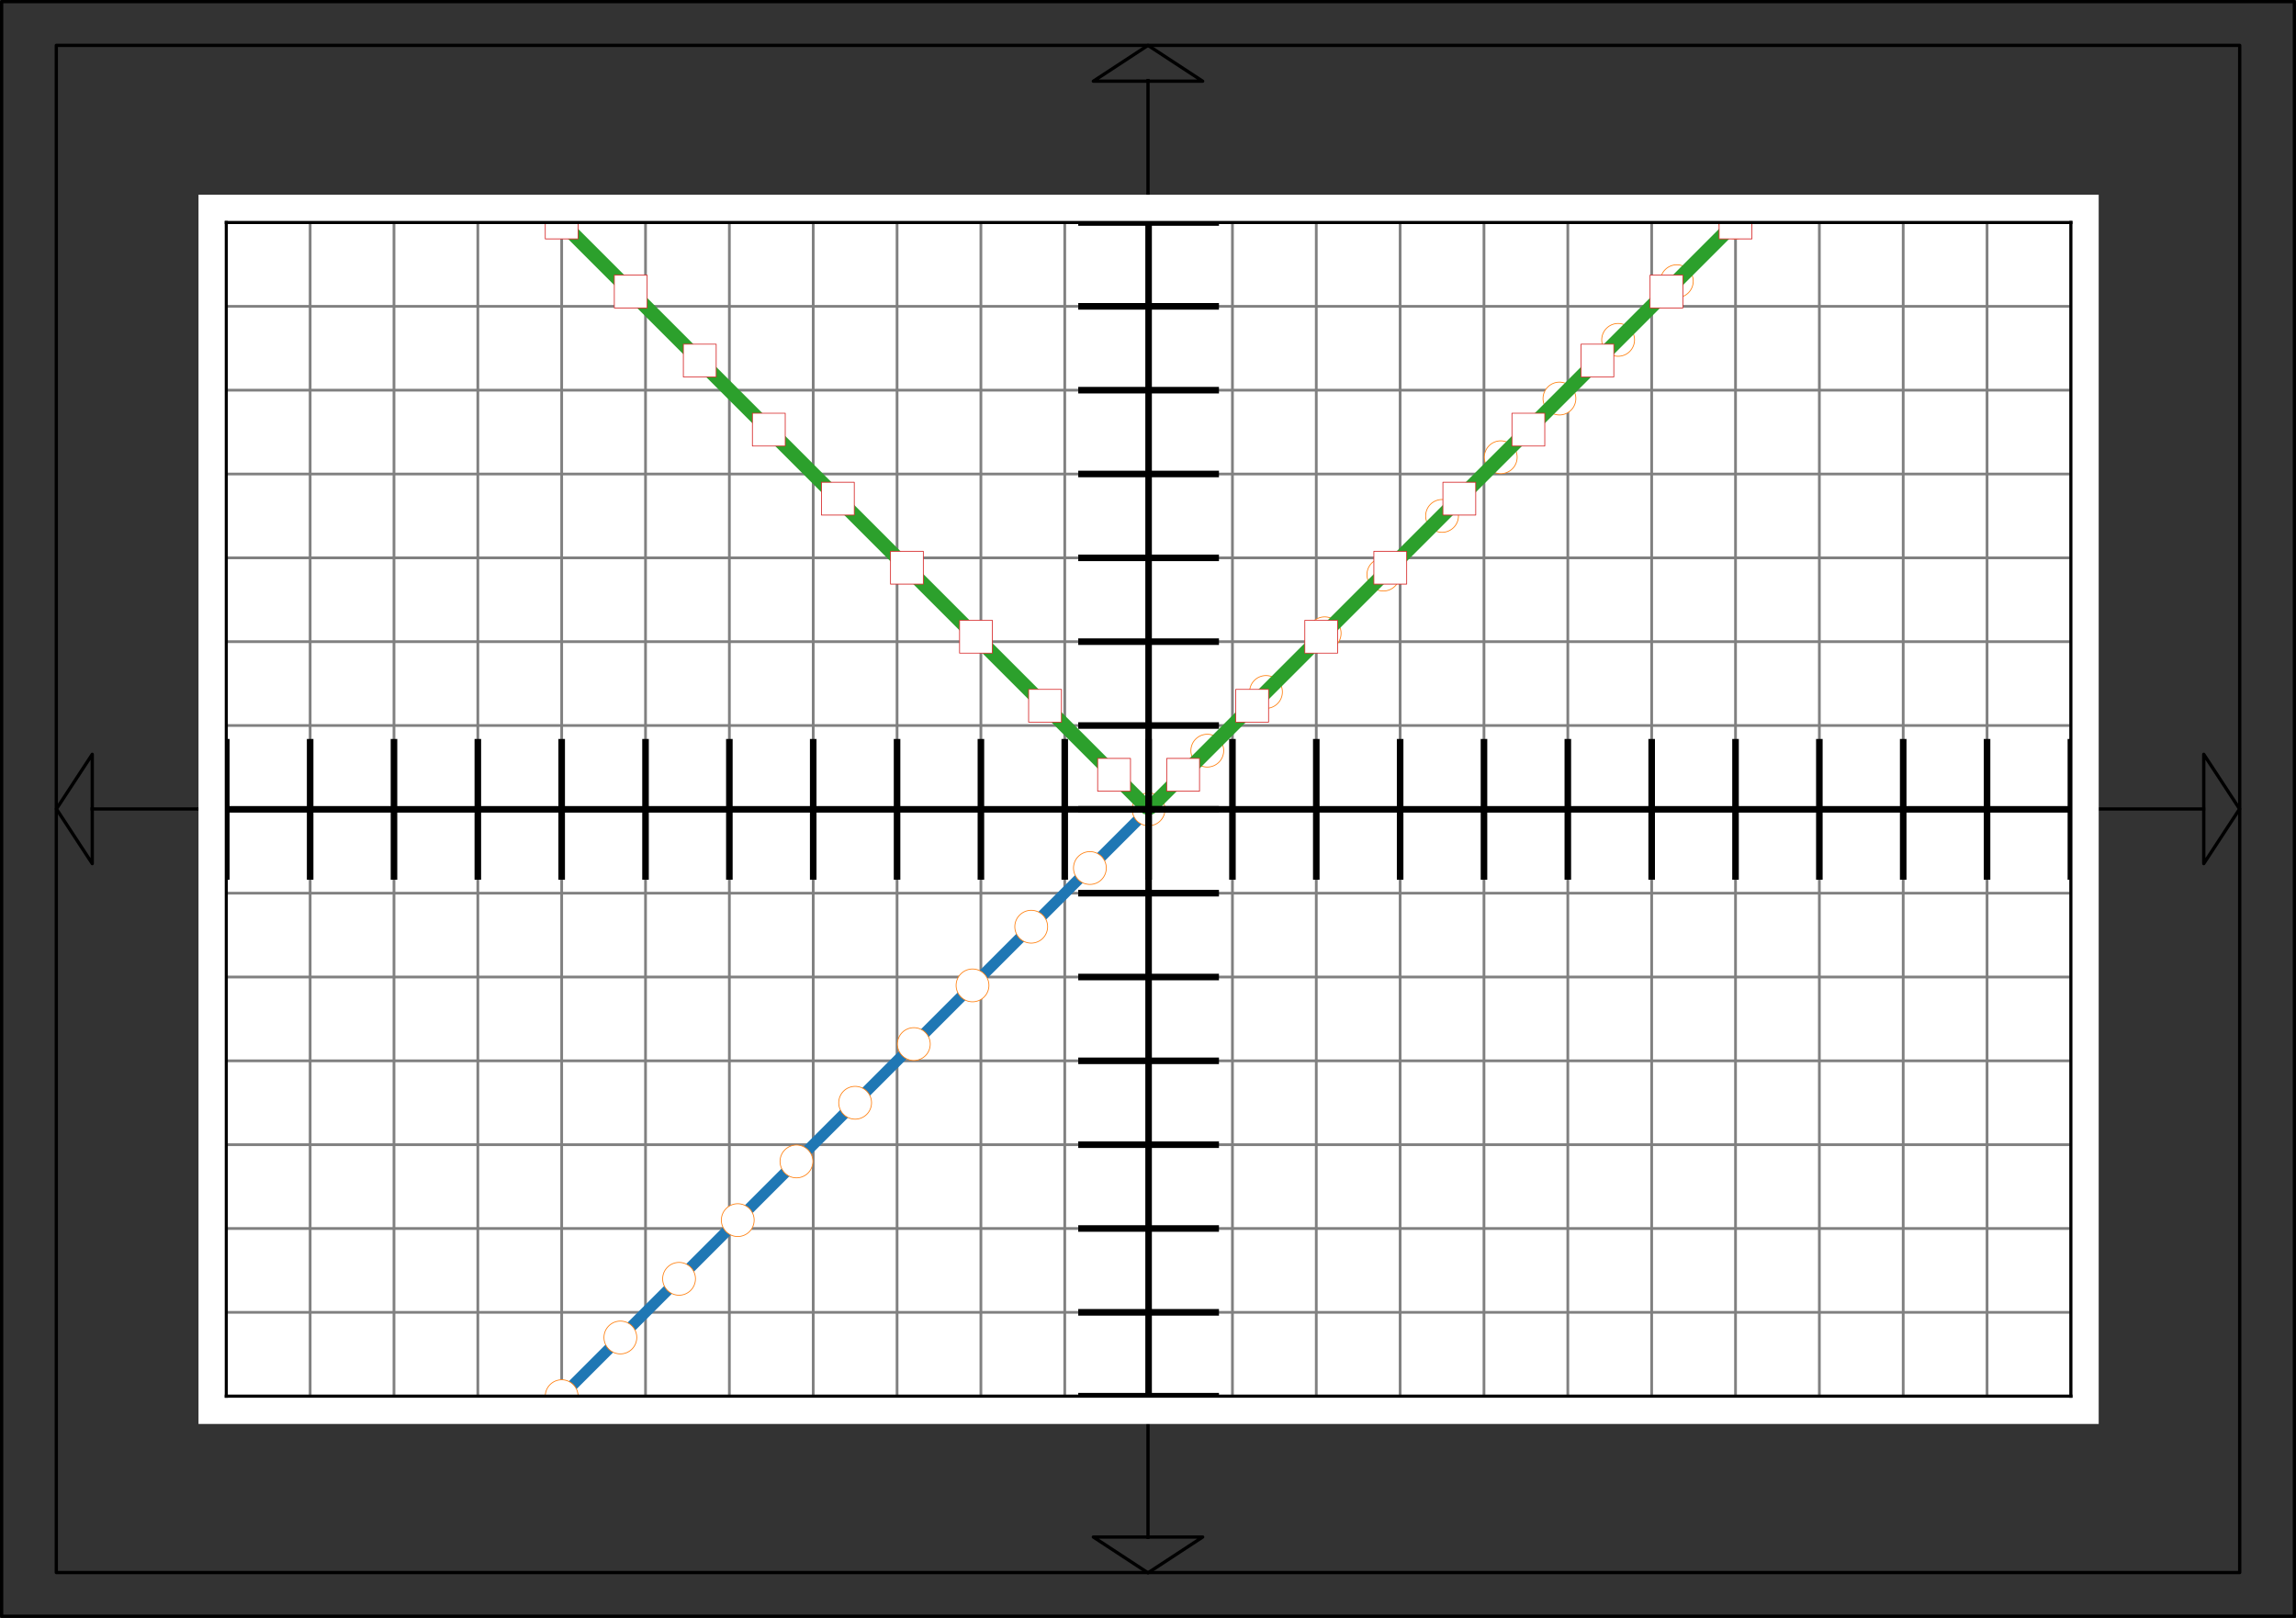 <?xml version="1.0" encoding="UTF-8" standalone="no"?>
<!-- Created with Inkscape (http://www.inkscape.org/) -->

<svg
   width="210mm"
   height="148mm"
   viewBox="0 0 210 148"
   version="1.1"
   id="svg1"
   xml:space="preserve"
   inkscape:version="1.4.2 (f4327f4, 2025-05-13)"
   sodipodi:docname="A5_x_abs_x.svg"
   xmlns:inkscape="http://www.inkscape.org/namespaces/inkscape"
   xmlns:sodipodi="http://sodipodi.sourceforge.net/DTD/sodipodi-0.dtd"
   xmlns:xlink="http://www.w3.org/1999/xlink"
   xmlns="http://www.w3.org/2000/svg"
   xmlns:svg="http://www.w3.org/2000/svg"><rect x="0" y="0" width="210" height="148" fill="#333333" stroke="none"/><sodipodi:namedview
     id="namedview1"
     pagecolor="#505050"
     bordercolor="#eeeeee"
     borderopacity="1"
     inkscape:showpageshadow="0"
     inkscape:pageopacity="0"
     inkscape:pagecheckerboard="0"
     inkscape:deskcolor="#505050"
     inkscape:document-units="mm"
     inkscape:zoom="1.1835677"
     inkscape:cx="280.93028"
     inkscape:cy="297.82834"
     inkscape:window-width="1920"
     inkscape:window-height="1009"
     inkscape:window-x="-8"
     inkscape:window-y="-8"
     inkscape:window-maximized="1"
     inkscape:current-layer="layer1-7" /><defs
     id="defs1"><style
       type="text/css"
       id="style1">*{stroke-linejoin: round; stroke-linecap: butt}</style><path
       id="mb97dae165b"
       d="M 0,4.252 C 1.128,4.252 2.209,3.804 3.007,3.007 3.804,2.209 4.252,1.128 4.252,0 4.252,-1.128 3.804,-2.209 3.007,-3.007 2.209,-3.804 1.128,-4.252 0,-4.252 c -1.128,0 -2.209,0.448 -3.007,1.245 -0.797,0.797 -1.245,1.879 -1.245,3.007 0,1.128 0.448,2.209 1.245,3.007 C -2.209,3.804 -1.128,4.252 0,4.252 Z"
       style="stroke:#1f77b4;stroke-width:0.2" /><path
       id="mb565273443"
       d="m -4.252,4.252 h 8.504 v -8.504 h -8.504 z"
       style="stroke:#ff7f0e;stroke-width:0.2;stroke-linejoin:miter" /><path
       id="mfbbff67701"
       d="M 0,-4.961 -4.961,4.961 H 4.961 Z"
       style="stroke:#2ca02c;stroke-width:0.2;stroke-linejoin:miter" /><clipPath
       id="pf7ded196f5"><rect
         x="7.2"
         y="7.2"
         width="510.236"
         height="510.236"
         id="rect197" /></clipPath><style
       type="text/css"
       id="style1-4">*{stroke-linejoin: round; stroke-linecap: butt}</style><path
       id="mf02ec4879a"
       d="M 0,4.252 C 1.128,4.252 2.209,3.804 3.007,3.007 3.804,2.209 4.252,1.128 4.252,0 4.252,-1.128 3.804,-2.209 3.007,-3.007 2.209,-3.804 1.128,-4.252 0,-4.252 c -1.128,0 -2.209,0.448 -3.007,1.245 -0.797,0.797 -1.245,1.879 -1.245,3.007 0,1.128 0.448,2.209 1.245,3.007 C -2.209,3.804 -1.128,4.252 0,4.252 Z"
       style="stroke:#1f77b4;stroke-width:0.2" /><path
       id="m02fe916b24"
       d="m -4.252,4.252 h 8.504 v -8.504 h -8.504 z"
       style="stroke:#ff7f0e;stroke-width:0.2;stroke-linejoin:miter" /><path
       id="m6856111c7f"
       d="M 0,-4.961 -4.961,4.961 H 4.961 Z"
       style="stroke:#2ca02c;stroke-width:0.2;stroke-linejoin:miter" /><clipPath
       id="pc3cde7ef2d"><rect
         x="7.2"
         y="7.2"
         width="551.489"
         height="551.489"
         id="rect197-5" /></clipPath><style
       type="text/css"
       id="style1-1">*{stroke-linejoin: round; stroke-linecap: butt}</style><path
       id="m8e98d0b9d8"
       d="M 0,4.252 C 1.128,4.252 2.209,3.804 3.007,3.007 3.804,2.209 4.252,1.128 4.252,0 4.252,-1.128 3.804,-2.209 3.007,-3.007 2.209,-3.804 1.128,-4.252 0,-4.252 c -1.128,0 -2.209,0.448 -3.007,1.245 -0.797,0.797 -1.245,1.879 -1.245,3.007 0,1.128 0.448,2.209 1.245,3.007 C -2.209,3.804 -1.128,4.252 0,4.252 Z"
       style="stroke:#1f77b4;stroke-width:0.2" /><path
       id="mc0d9045eeb"
       d="m -4.252,4.252 h 8.504 v -8.504 h -8.504 z"
       style="stroke:#ff7f0e;stroke-width:0.2;stroke-linejoin:miter" /><path
       id="ma8255e391b"
       d="M 0,-4.961 -4.961,4.961 H 4.961 Z"
       style="stroke:#2ca02c;stroke-width:0.2;stroke-linejoin:miter" /><clipPath
       id="pe4f4aa670c"><rect
         x="7.2"
         y="7.2"
         width="553.846"
         height="553.846"
         id="rect197-7" /></clipPath><style
       type="text/css"
       id="style1-15">*{stroke-linejoin: round; stroke-linecap: butt}</style><path
       id="md1b1b1f54a"
       d="M 0,4.252 C 1.128,4.252 2.209,3.804 3.007,3.007 3.804,2.209 4.252,1.128 4.252,0 4.252,-1.128 3.804,-2.209 3.007,-3.007 2.209,-3.804 1.128,-4.252 0,-4.252 c -1.128,0 -2.209,0.448 -3.007,1.245 -0.797,0.797 -1.245,1.879 -1.245,3.007 0,1.128 0.448,2.209 1.245,3.007 C -2.209,3.804 -1.128,4.252 0,4.252 Z"
       style="stroke:#1f77b4;stroke-width:0.2" /><path
       id="mcddf8e0c75"
       d="m -4.252,4.252 h 8.504 v -8.504 h -8.504 z"
       style="stroke:#ff7f0e;stroke-width:0.2;stroke-linejoin:miter" /><path
       id="mbe955bfe3c"
       d="M 0,-4.961 -4.961,4.961 H 4.961 Z"
       style="stroke:#2ca02c;stroke-width:0.2;stroke-linejoin:miter" /><clipPath
       id="p7152c2aa95"><rect
         x="7.2"
         y="7.2"
         width="552.665"
         height="552.665"
         id="rect197-2" /></clipPath><style
       type="text/css"
       id="style1-6">*{stroke-linejoin: round; stroke-linecap: butt}</style><path
       id="m2aa66b2d82"
       d="M 0,4.252 C 1.128,4.252 2.209,3.804 3.007,3.007 3.804,2.209 4.252,1.128 4.252,0 4.252,-1.128 3.804,-2.209 3.007,-3.007 2.209,-3.804 1.128,-4.252 0,-4.252 c -1.128,0 -2.209,0.448 -3.007,1.245 -0.797,0.797 -1.245,1.879 -1.245,3.007 0,1.128 0.448,2.209 1.245,3.007 C -2.209,3.804 -1.128,4.252 0,4.252 Z"
       style="stroke:#1f77b4;stroke-width:0.2" /><path
       id="m14d9e4124f"
       d="m -4.252,4.252 h 8.504 v -8.504 h -8.504 z"
       style="stroke:#ff7f0e;stroke-width:0.2;stroke-linejoin:miter" /><path
       id="md6dafae4a9"
       d="M 0,-4.961 -4.961,4.961 H 4.961 Z"
       style="stroke:#2ca02c;stroke-width:0.2;stroke-linejoin:miter" /><clipPath
       id="p4031122b98"><rect
         x="7.2"
         y="7.2"
         width="552.43"
         height="552.43"
         id="rect197-1" /></clipPath><style
       type="text/css"
       id="style1-2">*{stroke-linejoin: round; stroke-linecap: butt}</style><path
       id="m0a5a9c04f4"
       d="M 0,4.252 C 1.128,4.252 2.209,3.804 3.007,3.007 3.804,2.209 4.252,1.128 4.252,0 4.252,-1.128 3.804,-2.209 3.007,-3.007 2.209,-3.804 1.128,-4.252 0,-4.252 c -1.128,0 -2.209,0.448 -3.007,1.245 -0.797,0.797 -1.245,1.879 -1.245,3.007 0,1.128 0.448,2.209 1.245,3.007 C -2.209,3.804 -1.128,4.252 0,4.252 Z"
       style="stroke:#1f77b4;stroke-width:0.2" /><path
       id="m9acab18628"
       d="m -4.252,4.252 h 8.504 v -8.504 h -8.504 z"
       style="stroke:#ff7f0e;stroke-width:0.2;stroke-linejoin:miter" /><path
       id="mbbf24c3619"
       d="M 0,-4.961 -4.961,4.961 H 4.961 Z"
       style="stroke:#2ca02c;stroke-width:0.2;stroke-linejoin:miter" /><clipPath
       id="p101ff942c7"><rect
         x="7.2"
         y="7.2"
         width="552.547"
         height="552.547"
         id="rect197-3" /></clipPath><style
       type="text/css"
       id="style1-21">*{stroke-linejoin: round; stroke-linecap: butt}</style><path
       id="md46732aa3e"
       d="M 0,4.252 C 1.128,4.252 2.209,3.804 3.007,3.007 3.804,2.209 4.252,1.128 4.252,0 4.252,-1.128 3.804,-2.209 3.007,-3.007 2.209,-3.804 1.128,-4.252 0,-4.252 c -1.128,0 -2.209,0.448 -3.007,1.245 -0.797,0.797 -1.245,1.879 -1.245,3.007 0,1.128 0.448,2.209 1.245,3.007 C -2.209,3.804 -1.128,4.252 0,4.252 Z"
       style="stroke:#1f77b4;stroke-width:0.2" /><path
       id="mde8e51b6dd"
       d="m -4.252,4.252 h 8.504 v -8.504 h -8.504 z"
       style="stroke:#ff7f0e;stroke-width:0.2;stroke-linejoin:miter" /><path
       id="m96080f9bff"
       d="M 0,-4.961 -4.961,4.961 H 4.961 Z"
       style="stroke:#2ca02c;stroke-width:0.2;stroke-linejoin:miter" /><clipPath
       id="pf8bb5439b7"><rect
         x="7.2"
         y="7.2"
         width="552.571"
         height="552.571"
         id="rect197-6" /></clipPath><style
       type="text/css"
       id="style1-5">*{stroke-linejoin: round; stroke-linecap: butt}</style><path
       id="m720d884123"
       d="M 0,4.252 C 1.128,4.252 2.209,3.804 3.007,3.007 3.804,2.209 4.252,1.128 4.252,0 4.252,-1.128 3.804,-2.209 3.007,-3.007 2.209,-3.804 1.128,-4.252 0,-4.252 c -1.128,0 -2.209,0.448 -3.007,1.245 -0.797,0.797 -1.245,1.879 -1.245,3.007 0,1.128 0.448,2.209 1.245,3.007 C -2.209,3.804 -1.128,4.252 0,4.252 Z"
       style="stroke:#1f77b4;stroke-width:0.2" /><path
       id="mbeceb3cea5"
       d="m -4.252,4.252 h 8.504 v -8.504 h -8.504 z"
       style="stroke:#ff7f0e;stroke-width:0.2;stroke-linejoin:miter" /><path
       id="ma44c3d8df0"
       d="M 0,-4.961 -4.961,4.961 H 4.961 Z"
       style="stroke:#2ca02c;stroke-width:0.2;stroke-linejoin:miter" /><clipPath
       id="p8367a5cace"><rect
         x="7.2"
         y="7.2"
         width="552.524"
         height="552.524"
         id="rect197-76" /></clipPath><style
       type="text/css"
       id="style1-8">*{stroke-linejoin: round; stroke-linecap: butt}</style><path
       id="m11576f5f0e"
       d="M 0,4.252 C 1.128,4.252 2.209,3.804 3.007,3.007 3.804,2.209 4.252,1.128 4.252,0 4.252,-1.128 3.804,-2.209 3.007,-3.007 2.209,-3.804 1.128,-4.252 0,-4.252 c -1.128,0 -2.209,0.448 -3.007,1.245 -0.797,0.797 -1.245,1.879 -1.245,3.007 0,1.128 0.448,2.209 1.245,3.007 C -2.209,3.804 -1.128,4.252 0,4.252 Z"
       style="stroke:#1f77b4;stroke-width:0.2" /><path
       id="m594ab4c197"
       d="m -4.252,4.252 h 8.504 v -8.504 h -8.504 z"
       style="stroke:#ff7f0e;stroke-width:0.2;stroke-linejoin:miter" /><path
       id="m72ada06c32"
       d="M 0,-4.961 -4.961,4.961 H 4.961 Z"
       style="stroke:#2ca02c;stroke-width:0.2;stroke-linejoin:miter" /><clipPath
       id="pbe377a04ff"><rect
         x="7.2"
         y="7.2"
         width="552.536"
         height="552.536"
         id="rect197-9" /></clipPath><style
       type="text/css"
       id="style1-3">*{stroke-linejoin: round; stroke-linecap: butt}</style><path
       id="m0ddc308857"
       d="M 0,4.252 C 1.128,4.252 2.209,3.804 3.007,3.007 3.804,2.209 4.252,1.128 4.252,0 4.252,-1.128 3.804,-2.209 3.007,-3.007 2.209,-3.804 1.128,-4.252 0,-4.252 c -1.128,0 -2.209,0.448 -3.007,1.245 -0.797,0.797 -1.245,1.879 -1.245,3.007 0,1.128 0.448,2.209 1.245,3.007 C -2.209,3.804 -1.128,4.252 0,4.252 Z"
       style="stroke:#1f77b4;stroke-width:0.2" /><path
       id="mba9cdedf1e"
       d="m -4.252,4.252 h 8.504 v -8.504 h -8.504 z"
       style="stroke:#ff7f0e;stroke-width:0.2;stroke-linejoin:miter" /><path
       id="m8a03f30a95"
       d="M 0,-4.961 -4.961,4.961 H 4.961 Z"
       style="stroke:#2ca02c;stroke-width:0.2;stroke-linejoin:miter" /><clipPath
       id="p55cd0e1caf"><rect
         x="7.2"
         y="7.2"
         width="359.147"
         height="359.147"
         id="rect197-4" /></clipPath><style
       type="text/css"
       id="style1-13">*{stroke-linejoin: round; stroke-linecap: butt}</style><path
       id="m656fe76b6e"
       d="M 0,4.252 C 1.128,4.252 2.209,3.804 3.007,3.007 3.804,2.209 4.252,1.128 4.252,0 4.252,-1.128 3.804,-2.209 3.007,-3.007 2.209,-3.804 1.128,-4.252 0,-4.252 c -1.128,0 -2.209,0.448 -3.007,1.245 -0.797,0.797 -1.245,1.879 -1.245,3.007 0,1.128 0.448,2.209 1.245,3.007 C -2.209,3.804 -1.128,4.252 0,4.252 Z"
       style="stroke:#1f77b4;stroke-width:0.2" /><path
       id="mb167d81ba6"
       d="m -4.252,4.252 h 8.504 v -8.504 h -8.504 z"
       style="stroke:#ff7f0e;stroke-width:0.2;stroke-linejoin:miter" /><path
       id="m5b36bd93bc"
       d="M 0,-4.961 -4.961,4.961 H 4.961 Z"
       style="stroke:#2ca02c;stroke-width:0.2;stroke-linejoin:miter" /><clipPath
       id="pe49cc6331e"><rect
         x="7.2"
         y="7.2"
         width="359.147"
         height="359.147"
         id="rect197-8" /></clipPath><style
       type="text/css"
       id="style1-9">*{stroke-linejoin: round; stroke-linecap: butt}</style><clipPath
       id="p49ead04eb2"><rect
         x="7.2"
         y="7.2"
         width="476.22"
         height="306.142"
         id="rect107" /></clipPath><style
       type="text/css"
       id="style1-60">*{stroke-linejoin: round; stroke-linecap: butt}</style><path
       id="mc8f5b0624d"
       d="M 0 4.252  C 1.128 4.252 2.209 3.804 3.007 3.007  C 3.804 2.209 4.252 1.128 4.252 0  C 4.252 -1.128 3.804 -2.209 3.007 -3.007  C 2.209 -3.804 1.128 -4.252 0 -4.252  C -1.128 -4.252 -2.209 -3.804 -3.007 -3.007  C -3.804 -2.209 -4.252 -1.128 -4.252 0  C -4.252 1.128 -3.804 2.209 -3.007 3.007  C -2.209 3.804 -1.128 4.252 0 4.252  z "
       style="stroke: #1f77b4; stroke-width: 0.2" /><path
       id="m2c355d5ea0"
       d="M -4.252 4.252  L 4.252 4.252  L 4.252 -4.252  L -4.252 -4.252  z "
       style="stroke: #ff7f0e; stroke-width: 0.2; stroke-linejoin: miter" /><path
       id="md6e5e20634"
       d="M 0 -4.961  L -4.961 4.961  L 4.961 4.961  z "
       style="stroke: #2ca02c; stroke-width: 0.2; stroke-linejoin: miter" /><clipPath
       id="p319746481f"><rect
         x="7.2"
         y="7.2"
         width="477.942"
         height="307.249"
         id="rect169" /></clipPath><style
       type="text/css"
       id="style1-66">*{stroke-linejoin: round; stroke-linecap: butt}</style><clipPath
       id="p49ead04eb2-1"><rect
         x="7.2"
         y="7.2"
         width="476.22"
         height="306.142"
         id="rect107-6" /></clipPath><style
       type="text/css"
       id="style1-94">*{stroke-linejoin: round; stroke-linecap: butt}</style><path
       id="mb29bff1f68"
       d="M 0 4.252  C 1.128 4.252 2.209 3.804 3.007 3.007  C 3.804 2.209 4.252 1.128 4.252 0  C 4.252 -1.128 3.804 -2.209 3.007 -3.007  C 2.209 -3.804 1.128 -4.252 0 -4.252  C -1.128 -4.252 -2.209 -3.804 -3.007 -3.007  C -3.804 -2.209 -4.252 -1.128 -4.252 0  C -4.252 1.128 -3.804 2.209 -3.007 3.007  C -2.209 3.804 -1.128 4.252 0 4.252  z "
       style="stroke: #ff7f0e; stroke-width: 0.2" /><path
       id="m99d05581a2"
       d="M -4.252 4.252  L 4.252 4.252  L 4.252 -4.252  L -4.252 -4.252  z "
       style="stroke: #d62728; stroke-width: 0.2; stroke-linejoin: miter" /><clipPath
       id="p796a801ffa"><rect
         x="7.2"
         y="7.2"
         width="477.942"
         height="304.145"
         id="rect122" /></clipPath></defs><g
     inkscape:label="Layer 1"
     inkscape:groupmode="layer"
     id="layer1"><g
       inkscape:label="Layer 1"
       id="layer1-7"
       transform="translate(-0.341,-0.042)"><rect
         style="fill:none;stroke:#000000;stroke-width:0.299;stroke-miterlimit:4.1"
         id="rect1"
         width="209.701"
         height="147.701"
         x="0.491"
         y="0.191" /><rect
         style="fill:none;stroke:#000000;stroke-width:0.299;stroke-miterlimit:4.1"
         id="rect2"
         width="199.701"
         height="139.701"
         x="5.491"
         y="4.191" /><path
         style="fill:#000000;stroke:#000000;stroke-width:0.3;stroke-miterlimit:4.1"
         d="M 8.618,74.042 H 202.042"
         id="path9"
         sodipodi:nodetypes="cc" /><path
         style="fill:#000000;stroke:#000000;stroke-width:0.3;stroke-miterlimit:4.1"
         d="M 105.341,7.261 V 140.822"
         id="path10"
         sodipodi:nodetypes="cc" /><path
         style="fill:none;stroke:#000000;stroke-width:0.3;stroke-miterlimit:4.1"
         d="m 110.341,7.469 h -10 l 5,-3.277 z"
         id="path4" /><path
         style="fill:none;stroke:#000000;stroke-width:0.3;stroke-miterlimit:4.1"
         d="m 110.341,140.643 h -10 l 5,3.277 z"
         id="path6" /><path
         style="fill:none;stroke:#000000;stroke-width:0.3;stroke-miterlimit:4.1"
         d="m 201.904,69.042 v 10 l 3.277,-5 z"
         id="path7" /><path
         style="fill:none;stroke:#000000;stroke-width:0.3;stroke-miterlimit:4.1"
         d="m 8.779,79.042 v -10 l -3.277,5 z"
         id="path8" /><g
         id="figure_1"
         transform="matrix(0.353,0,0,0.353,18.497,17.854)"><g
           id="patch_1"><path
             d="M 0,318.545 H 492.342 V 0 H 0 Z"
             style="fill:#ffffff"
             id="path1" /></g><g
           id="axes_1"><g
             id="patch_2"><path
               d="M 7.2,311.345 H 485.142 V 7.2 H 7.2 Z"
               style="fill:#ffffff"
               id="path2" /></g><g
             id="matplotlib.axis_1"><g
               id="xtick_1"><g
                 id="line2d_1"><path
                   d="M 7.2,311.345 V 7.2"
                   clip-path="url(#p796a801ffa)"
                   style="fill:none;stroke:#808080;stroke-width:0.709;stroke-linecap:square"
                   id="path3" /></g><g
                 id="line2d_2" /></g><g
               id="xtick_2"><g
                 id="line2d_3"><path
                   d="M 28.925,311.345 V 7.2"
                   clip-path="url(#p796a801ffa)"
                   style="fill:none;stroke:#808080;stroke-width:0.709;stroke-linecap:square"
                   id="path4-8" /></g><g
                 id="line2d_4" /></g><g
               id="xtick_3"><g
                 id="line2d_5"><path
                   d="M 50.649,311.345 V 7.2"
                   clip-path="url(#p796a801ffa)"
                   style="fill:none;stroke:#808080;stroke-width:0.709;stroke-linecap:square"
                   id="path5" /></g><g
                 id="line2d_6" /></g><g
               id="xtick_4"><g
                 id="line2d_7"><path
                   d="M 72.374,311.345 V 7.2"
                   clip-path="url(#p796a801ffa)"
                   style="fill:none;stroke:#808080;stroke-width:0.709;stroke-linecap:square"
                   id="path6-8" /></g><g
                 id="line2d_8" /></g><g
               id="xtick_5"><g
                 id="line2d_9"><path
                   d="M 94.099,311.345 V 7.2"
                   clip-path="url(#p796a801ffa)"
                   style="fill:none;stroke:#808080;stroke-width:0.709;stroke-linecap:square"
                   id="path7-2" /></g><g
                 id="line2d_10" /></g><g
               id="xtick_6"><g
                 id="line2d_11"><path
                   d="M 115.823,311.345 V 7.2"
                   clip-path="url(#p796a801ffa)"
                   style="fill:none;stroke:#808080;stroke-width:0.709;stroke-linecap:square"
                   id="path8-4" /></g><g
                 id="line2d_12" /></g><g
               id="xtick_7"><g
                 id="line2d_13"><path
                   d="M 137.548,311.345 V 7.2"
                   clip-path="url(#p796a801ffa)"
                   style="fill:none;stroke:#808080;stroke-width:0.709;stroke-linecap:square"
                   id="path9-5" /></g><g
                 id="line2d_14" /></g><g
               id="xtick_8"><g
                 id="line2d_15"><path
                   d="M 159.273,311.345 V 7.2"
                   clip-path="url(#p796a801ffa)"
                   style="fill:none;stroke:#808080;stroke-width:0.709;stroke-linecap:square"
                   id="path10-5" /></g><g
                 id="line2d_16" /></g><g
               id="xtick_9"><g
                 id="line2d_17"><path
                   d="M 180.997,311.345 V 7.2"
                   clip-path="url(#p796a801ffa)"
                   style="fill:none;stroke:#808080;stroke-width:0.709;stroke-linecap:square"
                   id="path11" /></g><g
                 id="line2d_18" /></g><g
               id="xtick_10"><g
                 id="line2d_19"><path
                   d="M 202.722,311.345 V 7.2"
                   clip-path="url(#p796a801ffa)"
                   style="fill:none;stroke:#808080;stroke-width:0.709;stroke-linecap:square"
                   id="path12" /></g><g
                 id="line2d_20" /></g><g
               id="xtick_11"><g
                 id="line2d_21"><path
                   d="M 224.446,311.345 V 7.2"
                   clip-path="url(#p796a801ffa)"
                   style="fill:none;stroke:#808080;stroke-width:0.709;stroke-linecap:square"
                   id="path13" /></g><g
                 id="line2d_22" /></g><g
               id="xtick_12"><g
                 id="line2d_23"><path
                   d="M 246.171,311.345 V 7.2"
                   clip-path="url(#p796a801ffa)"
                   style="fill:none;stroke:#808080;stroke-width:0.709;stroke-linecap:square"
                   id="path14" /></g><g
                 id="line2d_24" /></g><g
               id="xtick_13"><g
                 id="line2d_25"><path
                   d="M 267.896,311.345 V 7.2"
                   clip-path="url(#p796a801ffa)"
                   style="fill:none;stroke:#808080;stroke-width:0.709;stroke-linecap:square"
                   id="path15" /></g><g
                 id="line2d_26" /></g><g
               id="xtick_14"><g
                 id="line2d_27"><path
                   d="M 289.62,311.345 V 7.2"
                   clip-path="url(#p796a801ffa)"
                   style="fill:none;stroke:#808080;stroke-width:0.709;stroke-linecap:square"
                   id="path16" /></g><g
                 id="line2d_28" /></g><g
               id="xtick_15"><g
                 id="line2d_29"><path
                   d="M 311.345,311.345 V 7.2"
                   clip-path="url(#p796a801ffa)"
                   style="fill:none;stroke:#808080;stroke-width:0.709;stroke-linecap:square"
                   id="path17" /></g><g
                 id="line2d_30" /></g><g
               id="xtick_16"><g
                 id="line2d_31"><path
                   d="M 333.07,311.345 V 7.2"
                   clip-path="url(#p796a801ffa)"
                   style="fill:none;stroke:#808080;stroke-width:0.709;stroke-linecap:square"
                   id="path18" /></g><g
                 id="line2d_32" /></g><g
               id="xtick_17"><g
                 id="line2d_33"><path
                   d="M 354.794,311.345 V 7.2"
                   clip-path="url(#p796a801ffa)"
                   style="fill:none;stroke:#808080;stroke-width:0.709;stroke-linecap:square"
                   id="path19" /></g><g
                 id="line2d_34" /></g><g
               id="xtick_18"><g
                 id="line2d_35"><path
                   d="M 376.519,311.345 V 7.2"
                   clip-path="url(#p796a801ffa)"
                   style="fill:none;stroke:#808080;stroke-width:0.709;stroke-linecap:square"
                   id="path20" /></g><g
                 id="line2d_36" /></g><g
               id="xtick_19"><g
                 id="line2d_37"><path
                   d="M 398.244,311.345 V 7.2"
                   clip-path="url(#p796a801ffa)"
                   style="fill:none;stroke:#808080;stroke-width:0.709;stroke-linecap:square"
                   id="path21" /></g><g
                 id="line2d_38" /></g><g
               id="xtick_20"><g
                 id="line2d_39"><path
                   d="M 419.968,311.345 V 7.2"
                   clip-path="url(#p796a801ffa)"
                   style="fill:none;stroke:#808080;stroke-width:0.709;stroke-linecap:square"
                   id="path22" /></g><g
                 id="line2d_40" /></g><g
               id="xtick_21"><g
                 id="line2d_41"><path
                   d="M 441.693,311.345 V 7.2"
                   clip-path="url(#p796a801ffa)"
                   style="fill:none;stroke:#808080;stroke-width:0.709;stroke-linecap:square"
                   id="path23" /></g><g
                 id="line2d_42" /></g><g
               id="xtick_22"><g
                 id="line2d_43"><path
                   d="M 463.418,311.345 V 7.2"
                   clip-path="url(#p796a801ffa)"
                   style="fill:none;stroke:#808080;stroke-width:0.709;stroke-linecap:square"
                   id="path24" /></g><g
                 id="line2d_44" /></g><g
               id="xtick_23"><g
                 id="line2d_45"><path
                   d="M 485.142,311.345 V 7.2"
                   clip-path="url(#p796a801ffa)"
                   style="fill:none;stroke:#808080;stroke-width:0.709;stroke-linecap:square"
                   id="path25" /></g><g
                 id="line2d_46" /></g></g><g
             id="matplotlib.axis_2"><g
               id="ytick_1"><g
                 id="line2d_47"><path
                   d="M 7.2,311.345 H 485.142"
                   clip-path="url(#p796a801ffa)"
                   style="fill:none;stroke:#808080;stroke-width:0.709;stroke-linecap:square"
                   id="path26" /></g><g
                 id="line2d_48" /></g><g
               id="ytick_2"><g
                 id="line2d_49"><path
                   d="M 7.2,289.62 H 485.142"
                   clip-path="url(#p796a801ffa)"
                   style="fill:none;stroke:#808080;stroke-width:0.709;stroke-linecap:square"
                   id="path27" /></g><g
                 id="line2d_50" /></g><g
               id="ytick_3"><g
                 id="line2d_51"><path
                   d="M 7.2,267.896 H 485.142"
                   clip-path="url(#p796a801ffa)"
                   style="fill:none;stroke:#808080;stroke-width:0.709;stroke-linecap:square"
                   id="path28" /></g><g
                 id="line2d_52" /></g><g
               id="ytick_4"><g
                 id="line2d_53"><path
                   d="M 7.2,246.171 H 485.142"
                   clip-path="url(#p796a801ffa)"
                   style="fill:none;stroke:#808080;stroke-width:0.709;stroke-linecap:square"
                   id="path29" /></g><g
                 id="line2d_54" /></g><g
               id="ytick_5"><g
                 id="line2d_55"><path
                   d="M 7.2,224.446 H 485.142"
                   clip-path="url(#p796a801ffa)"
                   style="fill:none;stroke:#808080;stroke-width:0.709;stroke-linecap:square"
                   id="path30" /></g><g
                 id="line2d_56" /></g><g
               id="ytick_6"><g
                 id="line2d_57"><path
                   d="M 7.2,202.722 H 485.142"
                   clip-path="url(#p796a801ffa)"
                   style="fill:none;stroke:#808080;stroke-width:0.709;stroke-linecap:square"
                   id="path31" /></g><g
                 id="line2d_58" /></g><g
               id="ytick_7"><g
                 id="line2d_59"><path
                   d="M 7.2,180.997 H 485.142"
                   clip-path="url(#p796a801ffa)"
                   style="fill:none;stroke:#808080;stroke-width:0.709;stroke-linecap:square"
                   id="path32" /></g><g
                 id="line2d_60" /></g><g
               id="ytick_8"><g
                 id="line2d_61"><path
                   d="M 7.2,159.273 H 485.142"
                   clip-path="url(#p796a801ffa)"
                   style="fill:none;stroke:#808080;stroke-width:0.709;stroke-linecap:square"
                   id="path33" /></g><g
                 id="line2d_62" /></g><g
               id="ytick_9"><g
                 id="line2d_63"><path
                   d="M 7.2,137.548 H 485.142"
                   clip-path="url(#p796a801ffa)"
                   style="fill:none;stroke:#808080;stroke-width:0.709;stroke-linecap:square"
                   id="path34" /></g><g
                 id="line2d_64" /></g><g
               id="ytick_10"><g
                 id="line2d_65"><path
                   d="M 7.2,115.823 H 485.142"
                   clip-path="url(#p796a801ffa)"
                   style="fill:none;stroke:#808080;stroke-width:0.709;stroke-linecap:square"
                   id="path35" /></g><g
                 id="line2d_66" /></g><g
               id="ytick_11"><g
                 id="line2d_67"><path
                   d="M 7.2,94.099 H 485.142"
                   clip-path="url(#p796a801ffa)"
                   style="fill:none;stroke:#808080;stroke-width:0.709;stroke-linecap:square"
                   id="path36" /></g><g
                 id="line2d_68" /></g><g
               id="ytick_12"><g
                 id="line2d_69"><path
                   d="M 7.2,72.374 H 485.142"
                   clip-path="url(#p796a801ffa)"
                   style="fill:none;stroke:#808080;stroke-width:0.709;stroke-linecap:square"
                   id="path37" /></g><g
                 id="line2d_70" /></g><g
               id="ytick_13"><g
                 id="line2d_71"><path
                   d="M 7.2,50.649 H 485.142"
                   clip-path="url(#p796a801ffa)"
                   style="fill:none;stroke:#808080;stroke-width:0.709;stroke-linecap:square"
                   id="path38" /></g><g
                 id="line2d_72" /></g><g
               id="ytick_14"><g
                 id="line2d_73"><path
                   d="M 7.2,28.925 H 485.142"
                   clip-path="url(#p796a801ffa)"
                   style="fill:none;stroke:#808080;stroke-width:0.709;stroke-linecap:square"
                   id="path39" /></g><g
                 id="line2d_74" /></g><g
               id="ytick_15"><g
                 id="line2d_75"><path
                   d="M 7.2,7.2 H 485.142"
                   clip-path="url(#p796a801ffa)"
                   style="fill:none;stroke:#808080;stroke-width:0.709;stroke-linecap:square"
                   id="path40" /></g><g
                 id="line2d_76" /></g></g><g
             id="line2d_77"><path
               d="M 85.899,319.545 406.444,-1 v 0"
               clip-path="url(#p796a801ffa)"
               style="fill:none;stroke:#1f77b4;stroke-width:2.835;stroke-linecap:square"
               id="path41" /></g><g
             id="line2d_78"><defs
               id="defs41"><path
                 id="path42"
                 d="M 0,4.252 C 1.128,4.252 2.209,3.804 3.007,3.007 3.804,2.209 4.252,1.128 4.252,0 4.252,-1.128 3.804,-2.209 3.007,-3.007 2.209,-3.804 1.128,-4.252 0,-4.252 c -1.128,0 -2.209,0.448 -3.007,1.245 -0.797,0.797 -1.245,1.879 -1.245,3.007 0,1.128 0.448,2.209 1.245,3.007 C -2.209,3.804 -1.128,4.252 0,4.252 Z"
                 style="stroke:#ff7f0e;stroke-width:0.2" /></defs><g
               clip-path="url(#p796a801ffa)"
               id="g61"><use
                 xlink:href="#mb29bff1f68"
                 x="94.099"
                 y="311.345"
                 style="fill:#ffffff;stroke:#ff7f0e;stroke-width:0.2"
                 id="use41" /><use
                 xlink:href="#mb29bff1f68"
                 x="109.306"
                 y="296.138"
                 style="fill:#ffffff;stroke:#ff7f0e;stroke-width:0.2"
                 id="use42" /><use
                 xlink:href="#mb29bff1f68"
                 x="124.513"
                 y="280.931"
                 style="fill:#ffffff;stroke:#ff7f0e;stroke-width:0.2"
                 id="use43" /><use
                 xlink:href="#mb29bff1f68"
                 x="139.72"
                 y="265.723"
                 style="fill:#ffffff;stroke:#ff7f0e;stroke-width:0.2"
                 id="use44" /><use
                 xlink:href="#mb29bff1f68"
                 x="154.928"
                 y="250.516"
                 style="fill:#ffffff;stroke:#ff7f0e;stroke-width:0.2"
                 id="use45" /><use
                 xlink:href="#mb29bff1f68"
                 x="170.135"
                 y="235.309"
                 style="fill:#ffffff;stroke:#ff7f0e;stroke-width:0.2"
                 id="use46" /><use
                 xlink:href="#mb29bff1f68"
                 x="185.342"
                 y="220.102"
                 style="fill:#ffffff;stroke:#ff7f0e;stroke-width:0.2"
                 id="use47" /><use
                 xlink:href="#mb29bff1f68"
                 x="200.549"
                 y="204.894"
                 style="fill:#ffffff;stroke:#ff7f0e;stroke-width:0.2"
                 id="use48" /><use
                 xlink:href="#mb29bff1f68"
                 x="215.757"
                 y="189.687"
                 style="fill:#ffffff;stroke:#ff7f0e;stroke-width:0.2"
                 id="use49" /><use
                 xlink:href="#mb29bff1f68"
                 x="230.964"
                 y="174.48"
                 style="fill:#ffffff;stroke:#ff7f0e;stroke-width:0.2"
                 id="use50" /><use
                 xlink:href="#mb29bff1f68"
                 x="246.171"
                 y="159.273"
                 style="fill:#ffffff;stroke:#ff7f0e;stroke-width:0.2"
                 id="use51" /><use
                 xlink:href="#mb29bff1f68"
                 x="261.378"
                 y="144.065"
                 style="fill:#ffffff;stroke:#ff7f0e;stroke-width:0.2"
                 id="use52" /><use
                 xlink:href="#mb29bff1f68"
                 x="276.586"
                 y="128.858"
                 style="fill:#ffffff;stroke:#ff7f0e;stroke-width:0.2"
                 id="use53" /><use
                 xlink:href="#mb29bff1f68"
                 x="291.793"
                 y="113.651"
                 style="fill:#ffffff;stroke:#ff7f0e;stroke-width:0.2"
                 id="use54" /><use
                 xlink:href="#mb29bff1f68"
                 x="307"
                 y="98.444"
                 style="fill:#ffffff;stroke:#ff7f0e;stroke-width:0.2"
                 id="use55" /><use
                 xlink:href="#mb29bff1f68"
                 x="322.207"
                 y="83.236"
                 style="fill:#ffffff;stroke:#ff7f0e;stroke-width:0.2"
                 id="use56" /><use
                 xlink:href="#mb29bff1f68"
                 x="337.415"
                 y="68.029"
                 style="fill:#ffffff;stroke:#ff7f0e;stroke-width:0.2"
                 id="use57" /><use
                 xlink:href="#mb29bff1f68"
                 x="352.622"
                 y="52.822"
                 style="fill:#ffffff;stroke:#ff7f0e;stroke-width:0.2"
                 id="use58" /><use
                 xlink:href="#mb29bff1f68"
                 x="367.829"
                 y="37.615"
                 style="fill:#ffffff;stroke:#ff7f0e;stroke-width:0.2"
                 id="use59" /><use
                 xlink:href="#mb29bff1f68"
                 x="383.036"
                 y="22.407"
                 style="fill:#ffffff;stroke:#ff7f0e;stroke-width:0.2"
                 id="use60" /><use
                 xlink:href="#mb29bff1f68"
                 x="398.244"
                 y="7.2"
                 style="fill:#ffffff;stroke:#ff7f0e;stroke-width:0.2"
                 id="use61" /></g></g><g
             id="line2d_79"><path
               d="M 85.899,-1 245.692,158.794 H 246.65 L 406.444,-1 v 0"
               clip-path="url(#p796a801ffa)"
               style="fill:none;stroke:#2ca02c;stroke-width:3.685;stroke-linecap:square"
               id="path61" /></g><g
             id="line2d_80"><defs
               id="defs61"><path
                 id="path43"
                 d="m -4.252,4.252 h 8.504 v -8.504 h -8.504 z"
                 style="stroke:#d62728;stroke-width:0.2;stroke-linejoin:miter" /></defs><g
               clip-path="url(#p796a801ffa)"
               id="g79"><use
                 xlink:href="#m99d05581a2"
                 x="94.099"
                 y="7.2"
                 style="fill:#ffffff;stroke:#d62728;stroke-width:0.2;stroke-linejoin:miter"
                 id="use62" /><use
                 xlink:href="#m99d05581a2"
                 x="111.989"
                 y="25.091"
                 style="fill:#ffffff;stroke:#d62728;stroke-width:0.2;stroke-linejoin:miter"
                 id="use63" /><use
                 xlink:href="#m99d05581a2"
                 x="129.88"
                 y="42.982"
                 style="fill:#ffffff;stroke:#d62728;stroke-width:0.2;stroke-linejoin:miter"
                 id="use64" /><use
                 xlink:href="#m99d05581a2"
                 x="147.771"
                 y="60.873"
                 style="fill:#ffffff;stroke:#d62728;stroke-width:0.2;stroke-linejoin:miter"
                 id="use65" /><use
                 xlink:href="#m99d05581a2"
                 x="165.662"
                 y="78.764"
                 style="fill:#ffffff;stroke:#d62728;stroke-width:0.2;stroke-linejoin:miter"
                 id="use66" /><use
                 xlink:href="#m99d05581a2"
                 x="183.553"
                 y="96.654"
                 style="fill:#ffffff;stroke:#d62728;stroke-width:0.2;stroke-linejoin:miter"
                 id="use67" /><use
                 xlink:href="#m99d05581a2"
                 x="201.444"
                 y="114.545"
                 style="fill:#ffffff;stroke:#d62728;stroke-width:0.2;stroke-linejoin:miter"
                 id="use68" /><use
                 xlink:href="#m99d05581a2"
                 x="219.335"
                 y="132.436"
                 style="fill:#ffffff;stroke:#d62728;stroke-width:0.2;stroke-linejoin:miter"
                 id="use69" /><use
                 xlink:href="#m99d05581a2"
                 x="237.226"
                 y="150.327"
                 style="fill:#ffffff;stroke:#d62728;stroke-width:0.2;stroke-linejoin:miter"
                 id="use70" /><use
                 xlink:href="#m99d05581a2"
                 x="255.117"
                 y="150.327"
                 style="fill:#ffffff;stroke:#d62728;stroke-width:0.2;stroke-linejoin:miter"
                 id="use71" /><use
                 xlink:href="#m99d05581a2"
                 x="273.007"
                 y="132.436"
                 style="fill:#ffffff;stroke:#d62728;stroke-width:0.2;stroke-linejoin:miter"
                 id="use72" /><use
                 xlink:href="#m99d05581a2"
                 x="290.898"
                 y="114.545"
                 style="fill:#ffffff;stroke:#d62728;stroke-width:0.2;stroke-linejoin:miter"
                 id="use73" /><use
                 xlink:href="#m99d05581a2"
                 x="308.789"
                 y="96.654"
                 style="fill:#ffffff;stroke:#d62728;stroke-width:0.2;stroke-linejoin:miter"
                 id="use74" /><use
                 xlink:href="#m99d05581a2"
                 x="326.68"
                 y="78.764"
                 style="fill:#ffffff;stroke:#d62728;stroke-width:0.2;stroke-linejoin:miter"
                 id="use75" /><use
                 xlink:href="#m99d05581a2"
                 x="344.571"
                 y="60.873"
                 style="fill:#ffffff;stroke:#d62728;stroke-width:0.2;stroke-linejoin:miter"
                 id="use76" /><use
                 xlink:href="#m99d05581a2"
                 x="362.462"
                 y="42.982"
                 style="fill:#ffffff;stroke:#d62728;stroke-width:0.2;stroke-linejoin:miter"
                 id="use77" /><use
                 xlink:href="#m99d05581a2"
                 x="380.353"
                 y="25.091"
                 style="fill:#ffffff;stroke:#d62728;stroke-width:0.2;stroke-linejoin:miter"
                 id="use78" /><use
                 xlink:href="#m99d05581a2"
                 x="398.244"
                 y="7.2"
                 style="fill:#ffffff;stroke:#d62728;stroke-width:0.2;stroke-linejoin:miter"
                 id="use79" /></g></g><g
             id="line2d_81"><path
               d="M 7.2,159.273 H 485.142"
               clip-path="url(#p796a801ffa)"
               style="fill:none;stroke:#000000;stroke-width:1.701;stroke-linecap:square"
               id="path79" /></g><g
             id="line2d_82"><path
               d="M 246.171,311.345 V 7.2"
               clip-path="url(#p796a801ffa)"
               style="fill:none;stroke:#000000;stroke-width:1.701;stroke-linecap:square"
               id="path80" /></g><g
             id="line2d_83"><path
               d="M 263.551,311.345 H 228.791"
               clip-path="url(#p796a801ffa)"
               style="fill:none;stroke:#000000;stroke-width:1.701;stroke-linecap:square"
               id="path81" /></g><g
             id="line2d_84"><path
               d="M 263.551,289.62 H 228.791"
               clip-path="url(#p796a801ffa)"
               style="fill:none;stroke:#000000;stroke-width:1.701;stroke-linecap:square"
               id="path82" /></g><g
             id="line2d_85"><path
               d="M 263.551,267.896 H 228.791"
               clip-path="url(#p796a801ffa)"
               style="fill:none;stroke:#000000;stroke-width:1.701;stroke-linecap:square"
               id="path83" /></g><g
             id="line2d_86"><path
               d="M 263.551,246.171 H 228.791"
               clip-path="url(#p796a801ffa)"
               style="fill:none;stroke:#000000;stroke-width:1.701;stroke-linecap:square"
               id="path84" /></g><g
             id="line2d_87"><path
               d="M 263.551,224.446 H 228.791"
               clip-path="url(#p796a801ffa)"
               style="fill:none;stroke:#000000;stroke-width:1.701;stroke-linecap:square"
               id="path85" /></g><g
             id="line2d_88"><path
               d="M 263.551,202.722 H 228.791"
               clip-path="url(#p796a801ffa)"
               style="fill:none;stroke:#000000;stroke-width:1.701;stroke-linecap:square"
               id="path86" /></g><g
             id="line2d_89"><path
               d="M 263.551,180.997 H 228.791"
               clip-path="url(#p796a801ffa)"
               style="fill:none;stroke:#000000;stroke-width:1.701;stroke-linecap:square"
               id="path87" /></g><g
             id="line2d_90"><path
               d="M 263.551,159.273 H 228.791"
               clip-path="url(#p796a801ffa)"
               style="fill:none;stroke:#000000;stroke-width:1.701;stroke-linecap:square"
               id="path88" /></g><g
             id="line2d_91"><path
               d="M 263.551,137.548 H 228.791"
               clip-path="url(#p796a801ffa)"
               style="fill:none;stroke:#000000;stroke-width:1.701;stroke-linecap:square"
               id="path89" /></g><g
             id="line2d_92"><path
               d="M 263.551,115.823 H 228.791"
               clip-path="url(#p796a801ffa)"
               style="fill:none;stroke:#000000;stroke-width:1.701;stroke-linecap:square"
               id="path90" /></g><g
             id="line2d_93"><path
               d="M 263.551,94.099 H 228.791"
               clip-path="url(#p796a801ffa)"
               style="fill:none;stroke:#000000;stroke-width:1.701;stroke-linecap:square"
               id="path91" /></g><g
             id="line2d_94"><path
               d="M 263.551,72.374 H 228.791"
               clip-path="url(#p796a801ffa)"
               style="fill:none;stroke:#000000;stroke-width:1.701;stroke-linecap:square"
               id="path92" /></g><g
             id="line2d_95"><path
               d="M 263.551,50.649 H 228.791"
               clip-path="url(#p796a801ffa)"
               style="fill:none;stroke:#000000;stroke-width:1.701;stroke-linecap:square"
               id="path93" /></g><g
             id="line2d_96"><path
               d="M 263.551,28.925 H 228.791"
               clip-path="url(#p796a801ffa)"
               style="fill:none;stroke:#000000;stroke-width:1.701;stroke-linecap:square"
               id="path94" /></g><g
             id="line2d_97"><path
               d="M 263.551,7.2 H 228.791"
               clip-path="url(#p796a801ffa)"
               style="fill:none;stroke:#000000;stroke-width:1.701;stroke-linecap:square"
               id="path95" /></g><g
             id="line2d_98"><path
               d="m 7.2,141.893 v 34.759"
               clip-path="url(#p796a801ffa)"
               style="fill:none;stroke:#000000;stroke-width:1.701;stroke-linecap:square"
               id="path96" /></g><g
             id="line2d_99"><path
               d="m 28.925,141.893 v 34.759"
               clip-path="url(#p796a801ffa)"
               style="fill:none;stroke:#000000;stroke-width:1.701;stroke-linecap:square"
               id="path97" /></g><g
             id="line2d_100"><path
               d="m 50.649,141.893 v 34.759"
               clip-path="url(#p796a801ffa)"
               style="fill:none;stroke:#000000;stroke-width:1.701;stroke-linecap:square"
               id="path98" /></g><g
             id="line2d_101"><path
               d="m 72.374,141.893 v 34.759"
               clip-path="url(#p796a801ffa)"
               style="fill:none;stroke:#000000;stroke-width:1.701;stroke-linecap:square"
               id="path99" /></g><g
             id="line2d_102"><path
               d="m 94.099,141.893 v 34.759"
               clip-path="url(#p796a801ffa)"
               style="fill:none;stroke:#000000;stroke-width:1.701;stroke-linecap:square"
               id="path100" /></g><g
             id="line2d_103"><path
               d="m 115.823,141.893 v 34.759"
               clip-path="url(#p796a801ffa)"
               style="fill:none;stroke:#000000;stroke-width:1.701;stroke-linecap:square"
               id="path101" /></g><g
             id="line2d_104"><path
               d="m 137.548,141.893 v 34.759"
               clip-path="url(#p796a801ffa)"
               style="fill:none;stroke:#000000;stroke-width:1.701;stroke-linecap:square"
               id="path102" /></g><g
             id="line2d_105"><path
               d="m 159.273,141.893 v 34.759"
               clip-path="url(#p796a801ffa)"
               style="fill:none;stroke:#000000;stroke-width:1.701;stroke-linecap:square"
               id="path103" /></g><g
             id="line2d_106"><path
               d="m 180.997,141.893 v 34.759"
               clip-path="url(#p796a801ffa)"
               style="fill:none;stroke:#000000;stroke-width:1.701;stroke-linecap:square"
               id="path104" /></g><g
             id="line2d_107"><path
               d="m 202.722,141.893 v 34.759"
               clip-path="url(#p796a801ffa)"
               style="fill:none;stroke:#000000;stroke-width:1.701;stroke-linecap:square"
               id="path105" /></g><g
             id="line2d_108"><path
               d="m 224.446,141.893 v 34.759"
               clip-path="url(#p796a801ffa)"
               style="fill:none;stroke:#000000;stroke-width:1.701;stroke-linecap:square"
               id="path106" /></g><g
             id="line2d_109"><path
               d="m 246.171,141.893 v 34.759"
               clip-path="url(#p796a801ffa)"
               style="fill:none;stroke:#000000;stroke-width:1.701;stroke-linecap:square"
               id="path107" /></g><g
             id="line2d_110"><path
               d="m 267.896,141.893 v 34.759"
               clip-path="url(#p796a801ffa)"
               style="fill:none;stroke:#000000;stroke-width:1.701;stroke-linecap:square"
               id="path108" /></g><g
             id="line2d_111"><path
               d="m 289.62,141.893 v 34.759"
               clip-path="url(#p796a801ffa)"
               style="fill:none;stroke:#000000;stroke-width:1.701;stroke-linecap:square"
               id="path109" /></g><g
             id="line2d_112"><path
               d="m 311.345,141.893 v 34.759"
               clip-path="url(#p796a801ffa)"
               style="fill:none;stroke:#000000;stroke-width:1.701;stroke-linecap:square"
               id="path110" /></g><g
             id="line2d_113"><path
               d="m 333.07,141.893 v 34.759"
               clip-path="url(#p796a801ffa)"
               style="fill:none;stroke:#000000;stroke-width:1.701;stroke-linecap:square"
               id="path111" /></g><g
             id="line2d_114"><path
               d="m 354.794,141.893 v 34.759"
               clip-path="url(#p796a801ffa)"
               style="fill:none;stroke:#000000;stroke-width:1.701;stroke-linecap:square"
               id="path112" /></g><g
             id="line2d_115"><path
               d="m 376.519,141.893 v 34.759"
               clip-path="url(#p796a801ffa)"
               style="fill:none;stroke:#000000;stroke-width:1.701;stroke-linecap:square"
               id="path113" /></g><g
             id="line2d_116"><path
               d="m 398.244,141.893 v 34.759"
               clip-path="url(#p796a801ffa)"
               style="fill:none;stroke:#000000;stroke-width:1.701;stroke-linecap:square"
               id="path114" /></g><g
             id="line2d_117"><path
               d="m 419.968,141.893 v 34.759"
               clip-path="url(#p796a801ffa)"
               style="fill:none;stroke:#000000;stroke-width:1.701;stroke-linecap:square"
               id="path115" /></g><g
             id="line2d_118"><path
               d="m 441.693,141.893 v 34.759"
               clip-path="url(#p796a801ffa)"
               style="fill:none;stroke:#000000;stroke-width:1.701;stroke-linecap:square"
               id="path116" /></g><g
             id="line2d_119"><path
               d="m 463.418,141.893 v 34.759"
               clip-path="url(#p796a801ffa)"
               style="fill:none;stroke:#000000;stroke-width:1.701;stroke-linecap:square"
               id="path117" /></g><g
             id="line2d_120"><path
               d="m 485.142,141.893 v 34.759"
               clip-path="url(#p796a801ffa)"
               style="fill:none;stroke:#000000;stroke-width:1.701;stroke-linecap:square"
               id="path118" /></g><g
             id="patch_3"><path
               d="M 7.2,311.345 V 7.2"
               style="fill:none;stroke:#000000;stroke-width:0.8;stroke-linecap:square;stroke-linejoin:miter"
               id="path119" /></g><g
             id="patch_4"><path
               d="M 485.142,311.345 V 7.2"
               style="fill:none;stroke:#000000;stroke-width:0.8;stroke-linecap:square;stroke-linejoin:miter"
               id="path120" /></g><g
             id="patch_5"><path
               d="M 7.2,311.345 H 485.142"
               style="fill:none;stroke:#000000;stroke-width:0.8;stroke-linecap:square;stroke-linejoin:miter"
               id="path121" /></g><g
             id="patch_6"><path
               d="M 7.2,7.2 H 485.142"
               style="fill:none;stroke:#000000;stroke-width:0.8;stroke-linecap:square;stroke-linejoin:miter"
               id="path122" /></g></g></g></g></g></svg>
